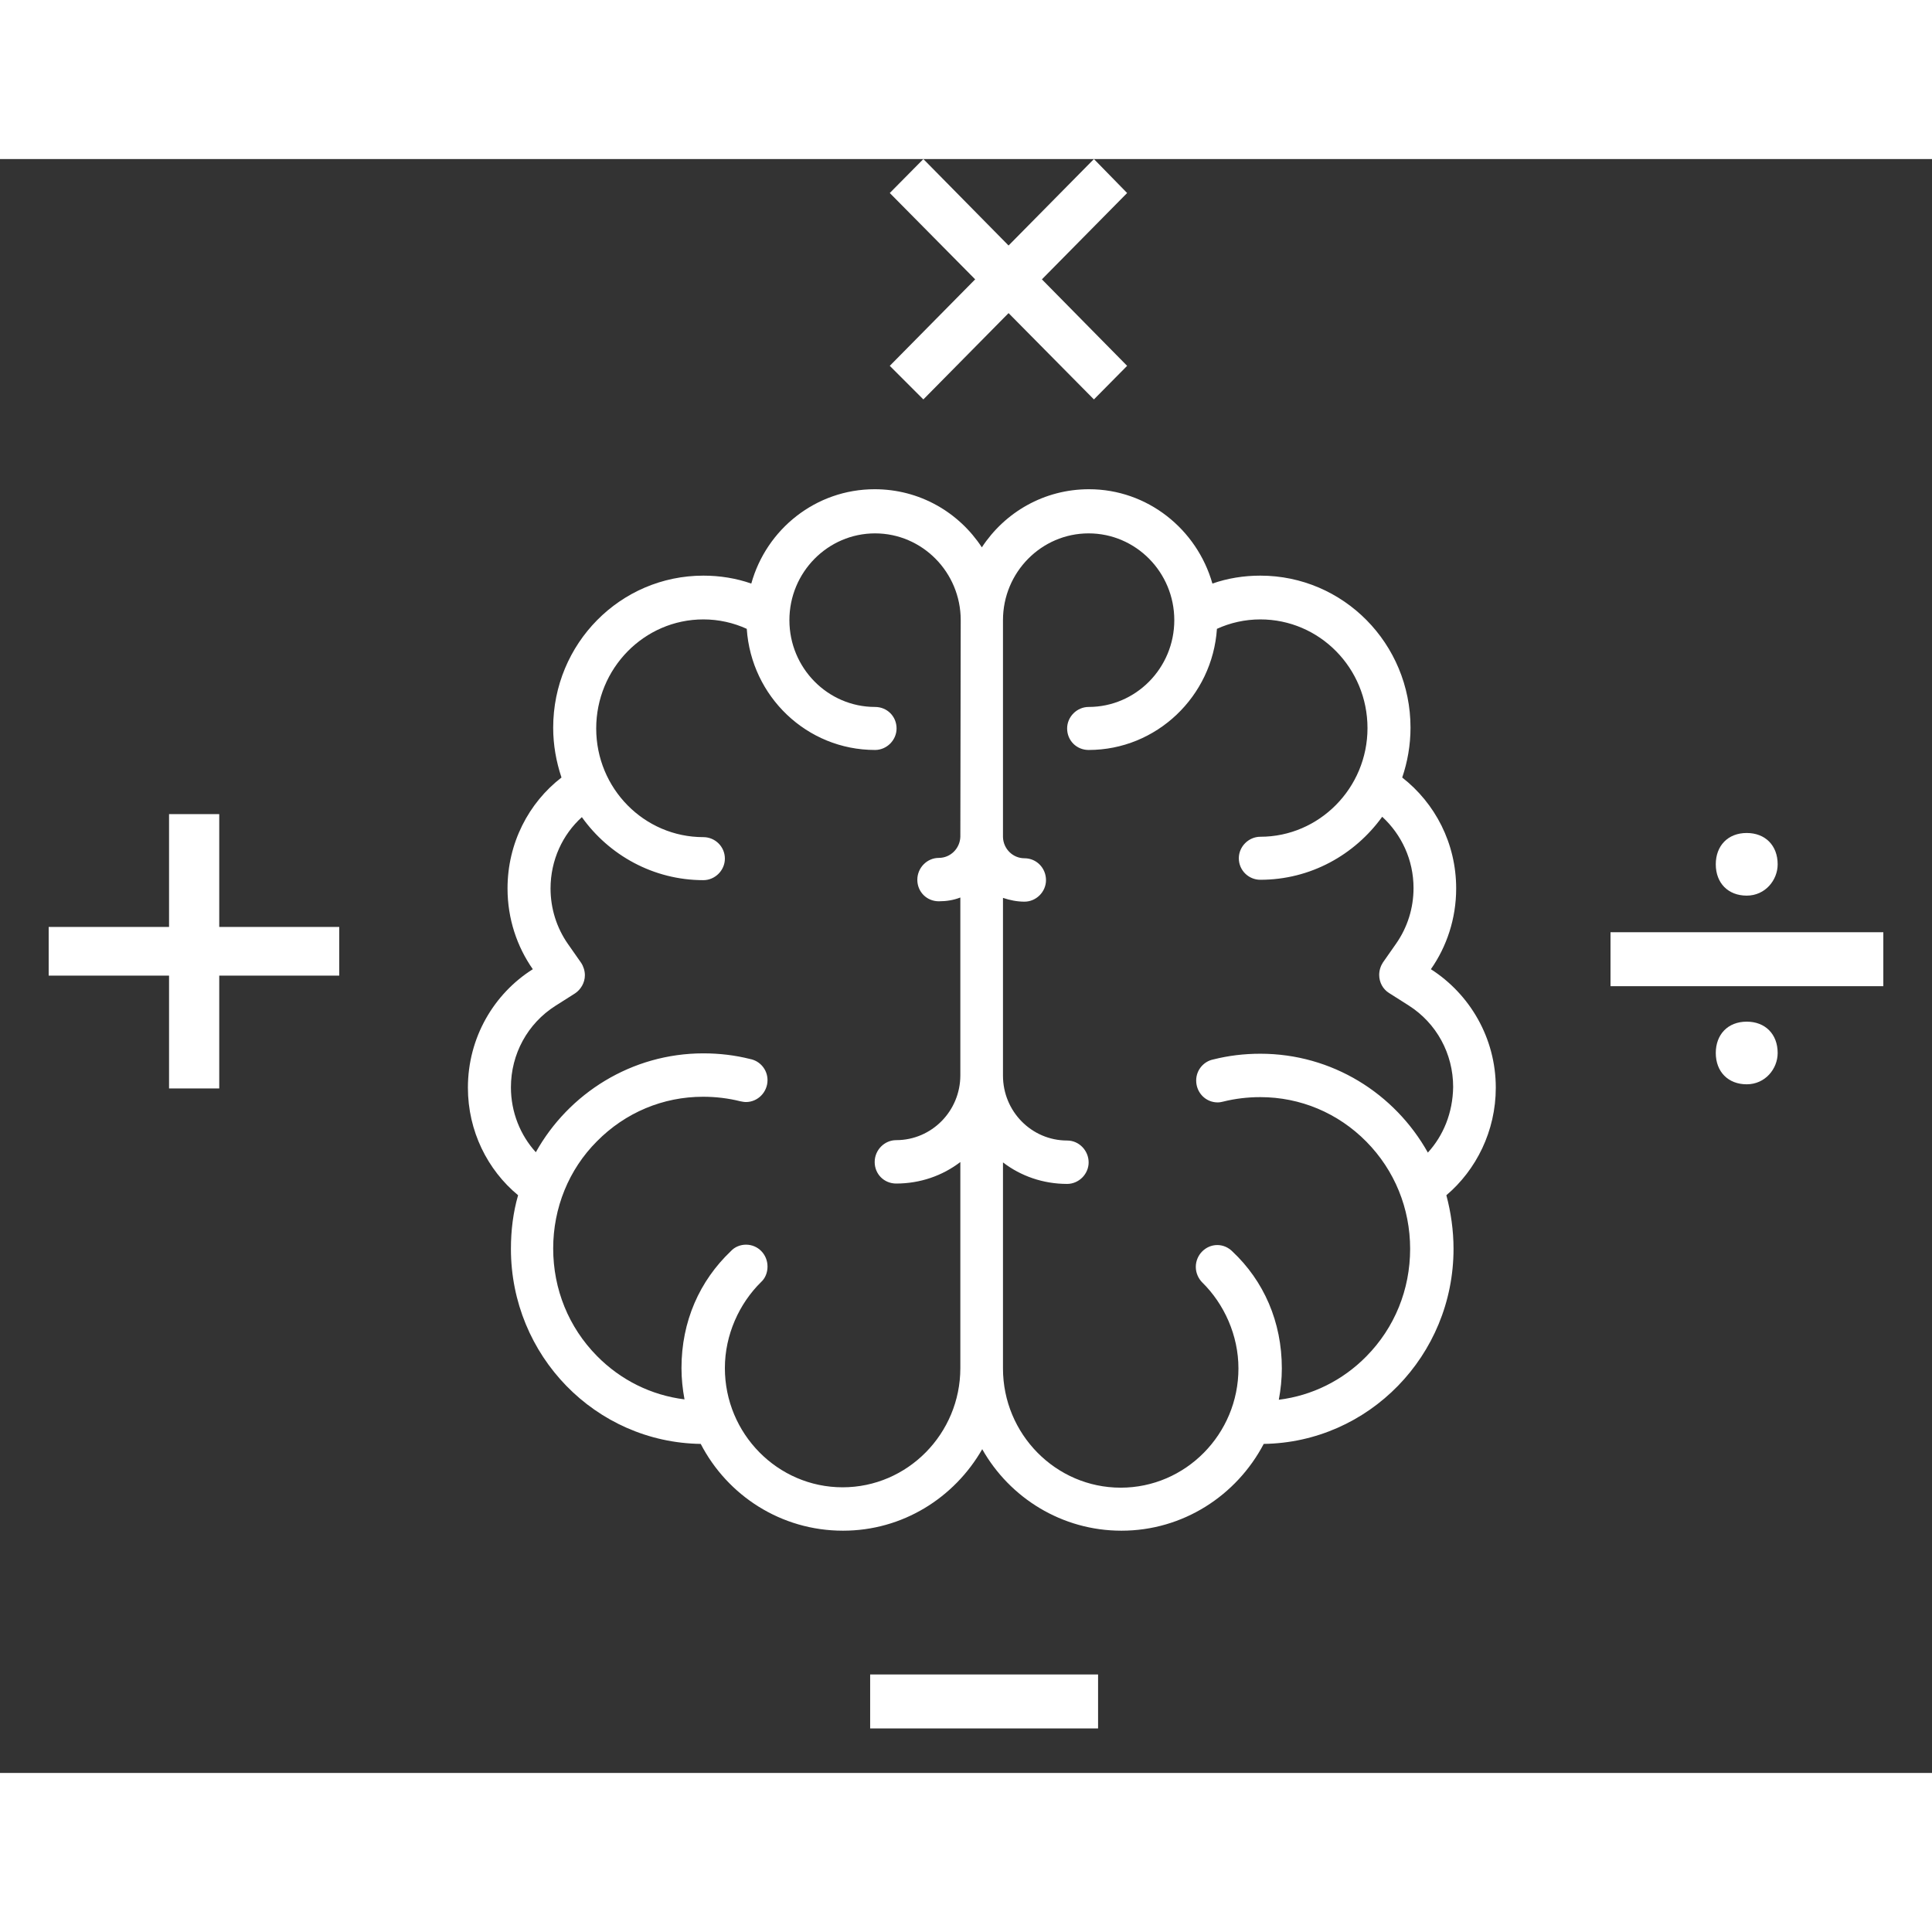 <?xml version="1.0" encoding="utf-8"?>
<!-- Generator: Adobe Illustrator 19.0.0, SVG Export Plug-In . SVG Version: 6.00 Build 0)  -->
<svg version="1.1" id="Layer_1" xmlns="http://www.w3.org/2000/svg" xmlns:xlink="http://www.w3.org/1999/xlink" x="0px" y="0px"
	 viewBox="-164 84.6 512 427.7" style="enable-background:new -164 84.6 512 427.7;height:45px;width:45px" xml:space="preserve">
<rect x="-164" y="84.6" width="512" height="427.7" fill="#333333" stroke="none"/>
<g>
	<g>
		<path fill="#FFF" d="M232.4,330.7c0-13.2-6.9-24.8-17.2-31.4c4.2-6,6.7-13.4,6.7-21.4c0-12-5.6-22.6-14.3-29.4c1.4-4.1,2.2-8.6,2.2-13.2
			C209.8,213,192,195,170,195c-4.4,0-8.7,0.7-12.7,2.1c-4.1-14.4-17.2-25-32.7-25c-11.9,0-22.3,6.1-28.4,15.4
			c-6.1-9.3-16.5-15.4-28.4-15.4c-15.6,0-28.7,10.6-32.7,25c-4-1.4-8.3-2.1-12.7-2.1c-22,0-39.8,18-39.8,40.3c0,4.6,0.8,9,2.2,13.2
			c-8.7,6.7-14.3,17.4-14.3,29.4c0,8,2.5,15.4,6.7,21.4c-10.3,6.5-17.2,18.1-17.2,31.4c0,11.5,5.2,21.8,13.3,28.5
			c-1.3,4.5-1.9,9.3-1.9,14.2c0,28.3,22.4,51.3,50.3,51.7c7.1,13.7,21.3,23,37.7,23c15.8,0,29.5-8.7,36.9-21.6
			c7.3,12.9,21.1,21.6,36.9,21.6c16.3,0,30.5-9.3,37.7-23c27.8-0.4,50.3-23.4,50.3-51.7c0-4.9-0.7-9.7-1.9-14.2
			C227.2,352.5,232.4,342.2,232.4,330.7z M90.5,264.2L90.5,264.2c-0.1,3.1-2.6,5.6-5.7,5.6s-5.7,2.6-5.7,5.8s2.5,5.7,5.7,5.7
			c2,0,3.9-0.3,5.7-1v47.1c0,9.5-7.6,17.2-17,17.2c-3.1,0-5.7,2.6-5.7,5.8s2.5,5.7,5.7,5.7c6.4,0,12.3-2.1,17-5.7V405
			c0,17.4-14,31.6-31.2,31.6S28.1,422.4,28.1,405c0-8.8,3.8-17.1,9.6-22.8c1.1-1,1.7-2.5,1.7-4.1c0-3.2-2.5-5.8-5.7-5.8
			c-1.5,0-3,0.6-4,1.7c-8.3,7.9-13.1,18.6-13.1,31c0,2.8,0.3,5.6,0.8,8.3c-8.8-1.1-16.9-5.1-23.2-11.5c-7.5-7.6-11.6-17.7-11.6-28.5
			c0-10.7,4.1-20.9,11.6-28.4c7.5-7.6,17.5-11.8,28.1-11.8c3.4,0,6.7,0.4,9.9,1.2c0.5,0.1,1,0.2,1.5,0.2c3.1,0,5.7-2.6,5.7-5.8
			c0-2.8-2-5.1-4.6-5.6c-4-1-8.1-1.5-12.4-1.5c-19,0-35.7,10.6-44.4,26.2c-4.1-4.5-6.6-10.6-6.6-17.2c0-8.8,4.4-16.9,11.8-21.6
			l5.2-3.3c1.5-1,2.6-2.8,2.6-4.8c0-1.2-0.4-2.4-1-3.3l-3.5-5c-3-4.3-4.6-9.4-4.6-14.7c0-7.5,3.2-14.3,8.3-18.9
			c7.2,10.1,19,16.7,32.2,16.7c3.1,0,5.7-2.6,5.7-5.7c0-3.2-2.6-5.7-5.7-5.7C6.7,264.3-6,251.4-6,235.5s12.7-28.9,28.4-28.9
			c4.1,0,8,0.9,11.5,2.5c1.2,17.9,15.9,32.1,34,32.1c3.1,0,5.7-2.6,5.7-5.7c0-3.2-2.5-5.7-5.7-5.7c-12.5,0-22.7-10.3-22.7-23
			s10.2-23,22.7-23s22.7,10.3,22.7,23L90.5,264.2L90.5,264.2z M214.4,347.9c-8.8-15.7-25.4-26.2-44.4-26.2c-4.3,0-8.4,0.5-12.4,1.5
			c-2.6,0.5-4.6,2.8-4.6,5.6c0,3.2,2.5,5.8,5.7,5.8c0.5,0,1-0.1,1.4-0.2c3.2-0.8,6.5-1.2,9.9-1.2c10.6,0,20.6,4.2,28.1,11.8
			c7.5,7.6,11.6,17.7,11.6,28.4c0,10.8-4.1,20.9-11.6,28.5c-6.3,6.4-14.4,10.4-23.2,11.5c0.5-2.7,0.8-5.5,0.8-8.3
			c0-12.4-4.8-23.2-13.1-31c-1-1-2.4-1.7-4-1.7c-3.1,0-5.7,2.6-5.7,5.8c0,1.6,0.7,3.1,1.7,4.1c5.8,5.7,9.6,14,9.6,22.8
			c0,17.4-14,31.6-31.2,31.6s-31.2-14.2-31.2-31.6v-54.6c4.7,3.6,10.6,5.7,17,5.7c3.1,0,5.7-2.6,5.7-5.7s-2.5-5.8-5.7-5.8
			c-9.4,0-17-7.7-17-17.2v-47.1c1.8,0.6,3.7,1,5.7,1c3.1,0,5.7-2.6,5.7-5.7c0-3.2-2.5-5.8-5.7-5.8c-3.1,0-5.6-2.5-5.7-5.6l0,0v-57.5
			c0-12.7,10.2-23,22.7-23s22.7,10.3,22.7,23s-10.2,23-22.7,23c-3.1,0-5.7,2.6-5.7,5.7c0,3.2,2.5,5.7,5.7,5.7
			c18,0,32.8-14.2,34-32.1c3.5-1.6,7.4-2.5,11.5-2.5c15.7,0,28.4,12.9,28.4,28.8s-12.8,28.8-28.4,28.8c-3.1,0-5.7,2.6-5.7,5.7
			c0,3.2,2.6,5.7,5.7,5.7c13.3,0,25-6.6,32.3-16.7c5.1,4.7,8.3,11.4,8.3,18.9c0,5.3-1.6,10.4-4.6,14.7l-3.5,5c-0.6,0.9-1,2.1-1,3.3
			c0,2,1,3.8,2.6,4.8l5.2,3.3c7.4,4.7,11.8,12.8,11.8,21.6C221,337.4,218.5,343.4,214.4,347.9z"/>
	</g>
</g>
<rect fill="#FFF" x="66.6" y="486.2" width="60.4" height="14.3"/>
<g>
	<rect fill="#FFF" x="-151.1" y="288.1" width="77" height="12.9"/>
	<rect fill="#FFF" x="-119.2" y="258.2" width="13.3" height="72.7"/>
</g>
<g>
	<polygon fill="#FFF" points="125.9,148.3 71.8,93.6 80.7,84.6 134.7,139.4 	"/>
	<polygon fill="#FFF" points="71.8,139.4 125.9,84.6 134.7,93.6 80.7,148.3 	"/>
</g>
<g>
	<rect fill="#FFF" x="262.8" y="289.5" width="72.3" height="14.3"/>
	<path fill="#FFF" d="M298.9,279.8L298.9,279.8c-4.9,0-8.2-3.3-8.2-8.3l0,0c0-4.9,3.2-8.3,8.2-8.3l0,0c4.9,0,8.2,3.3,8.2,8.3l0,0
		C307.1,275.7,303.8,279.8,298.9,279.8z"/>
	<path fill="#FFF" d="M298.9,329.8L298.9,329.8c-4.9,0-8.2-3.3-8.2-8.3l0,0c0-4.9,3.2-8.3,8.2-8.3l0,0c4.9,0,8.2,3.3,8.2,8.3l0,0
		C307.1,325.7,303.8,329.8,298.9,329.8z"/>
</g>
</svg>
